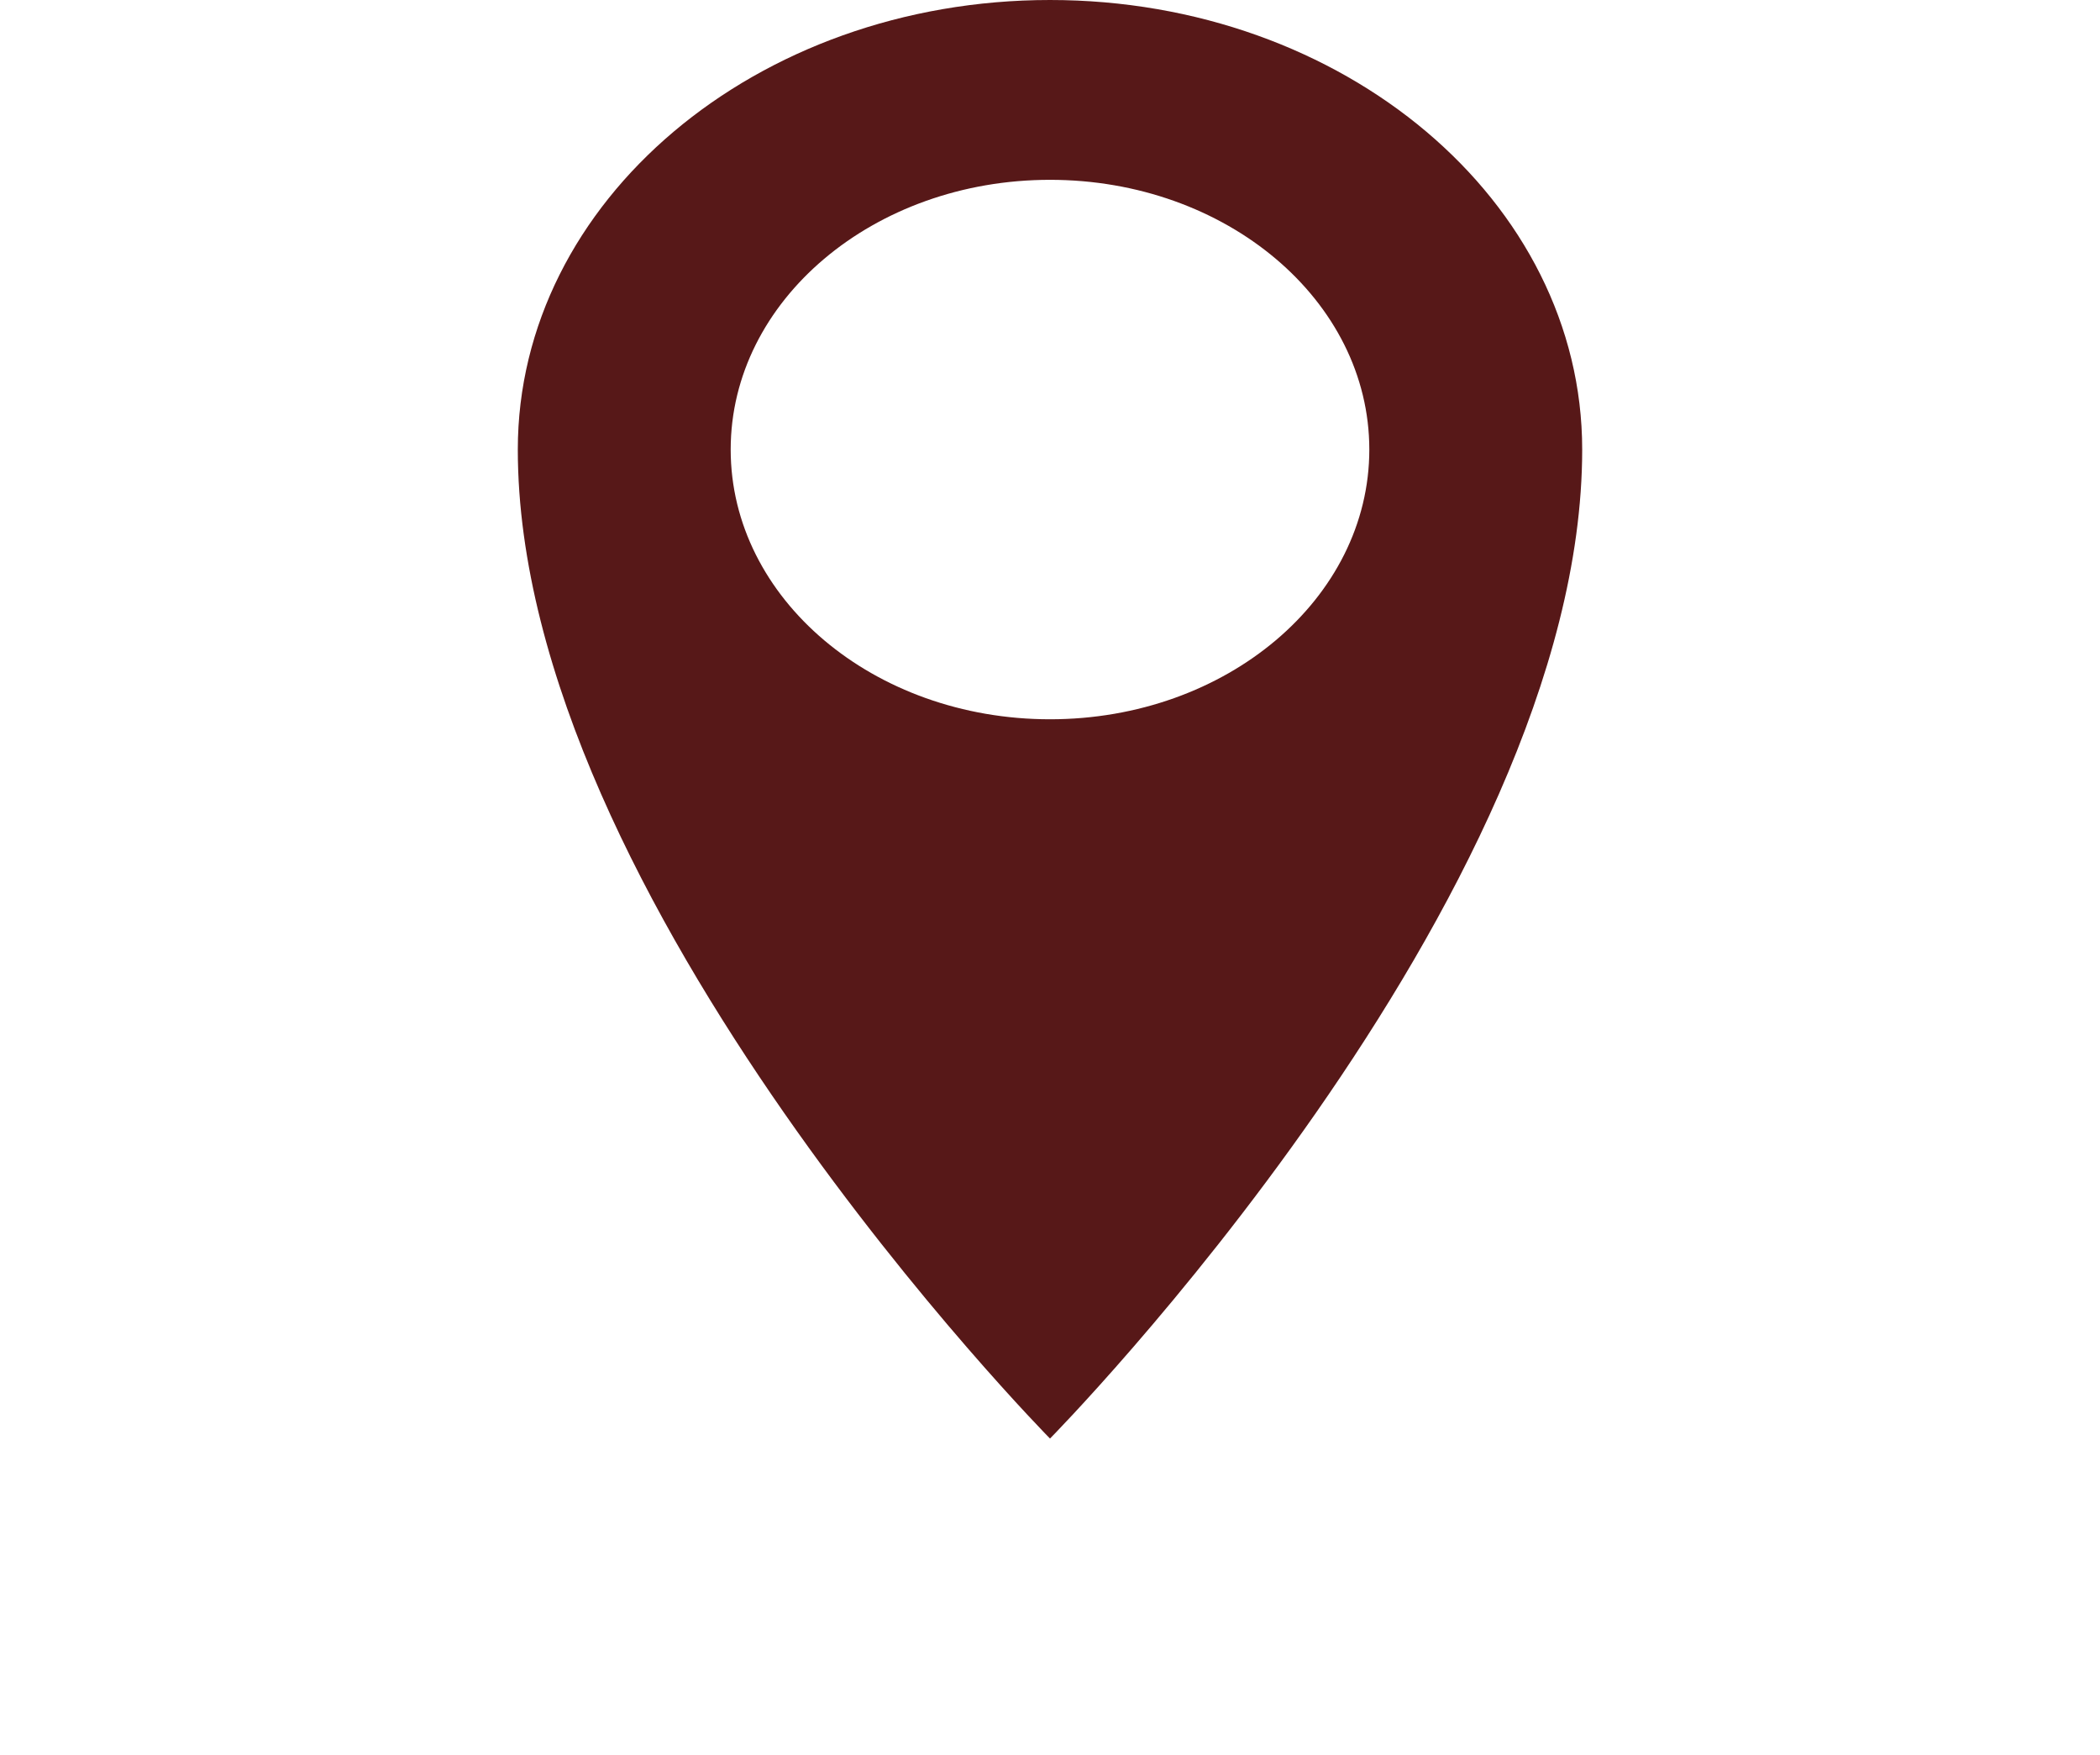 <svg width="73" height="61" viewBox="0 0 73 61" fill="none" xmlns="http://www.w3.org/2000/svg">
<path d="M36.5 0C26.282 0 18 6.995 18 15.625C18 31.25 36.5 50 36.5 50C36.5 50 55 31.25 55 15.625C55 6.995 46.718 0 36.5 0ZM36.5 25C30.369 25 25.4 20.803 25.4 15.625C25.4 10.447 30.369 6.25 36.5 6.25C42.631 6.25 47.6 10.447 47.6 15.625C47.6 20.803 42.631 25 36.5 25Z" fill="#571818"/>
</svg>
